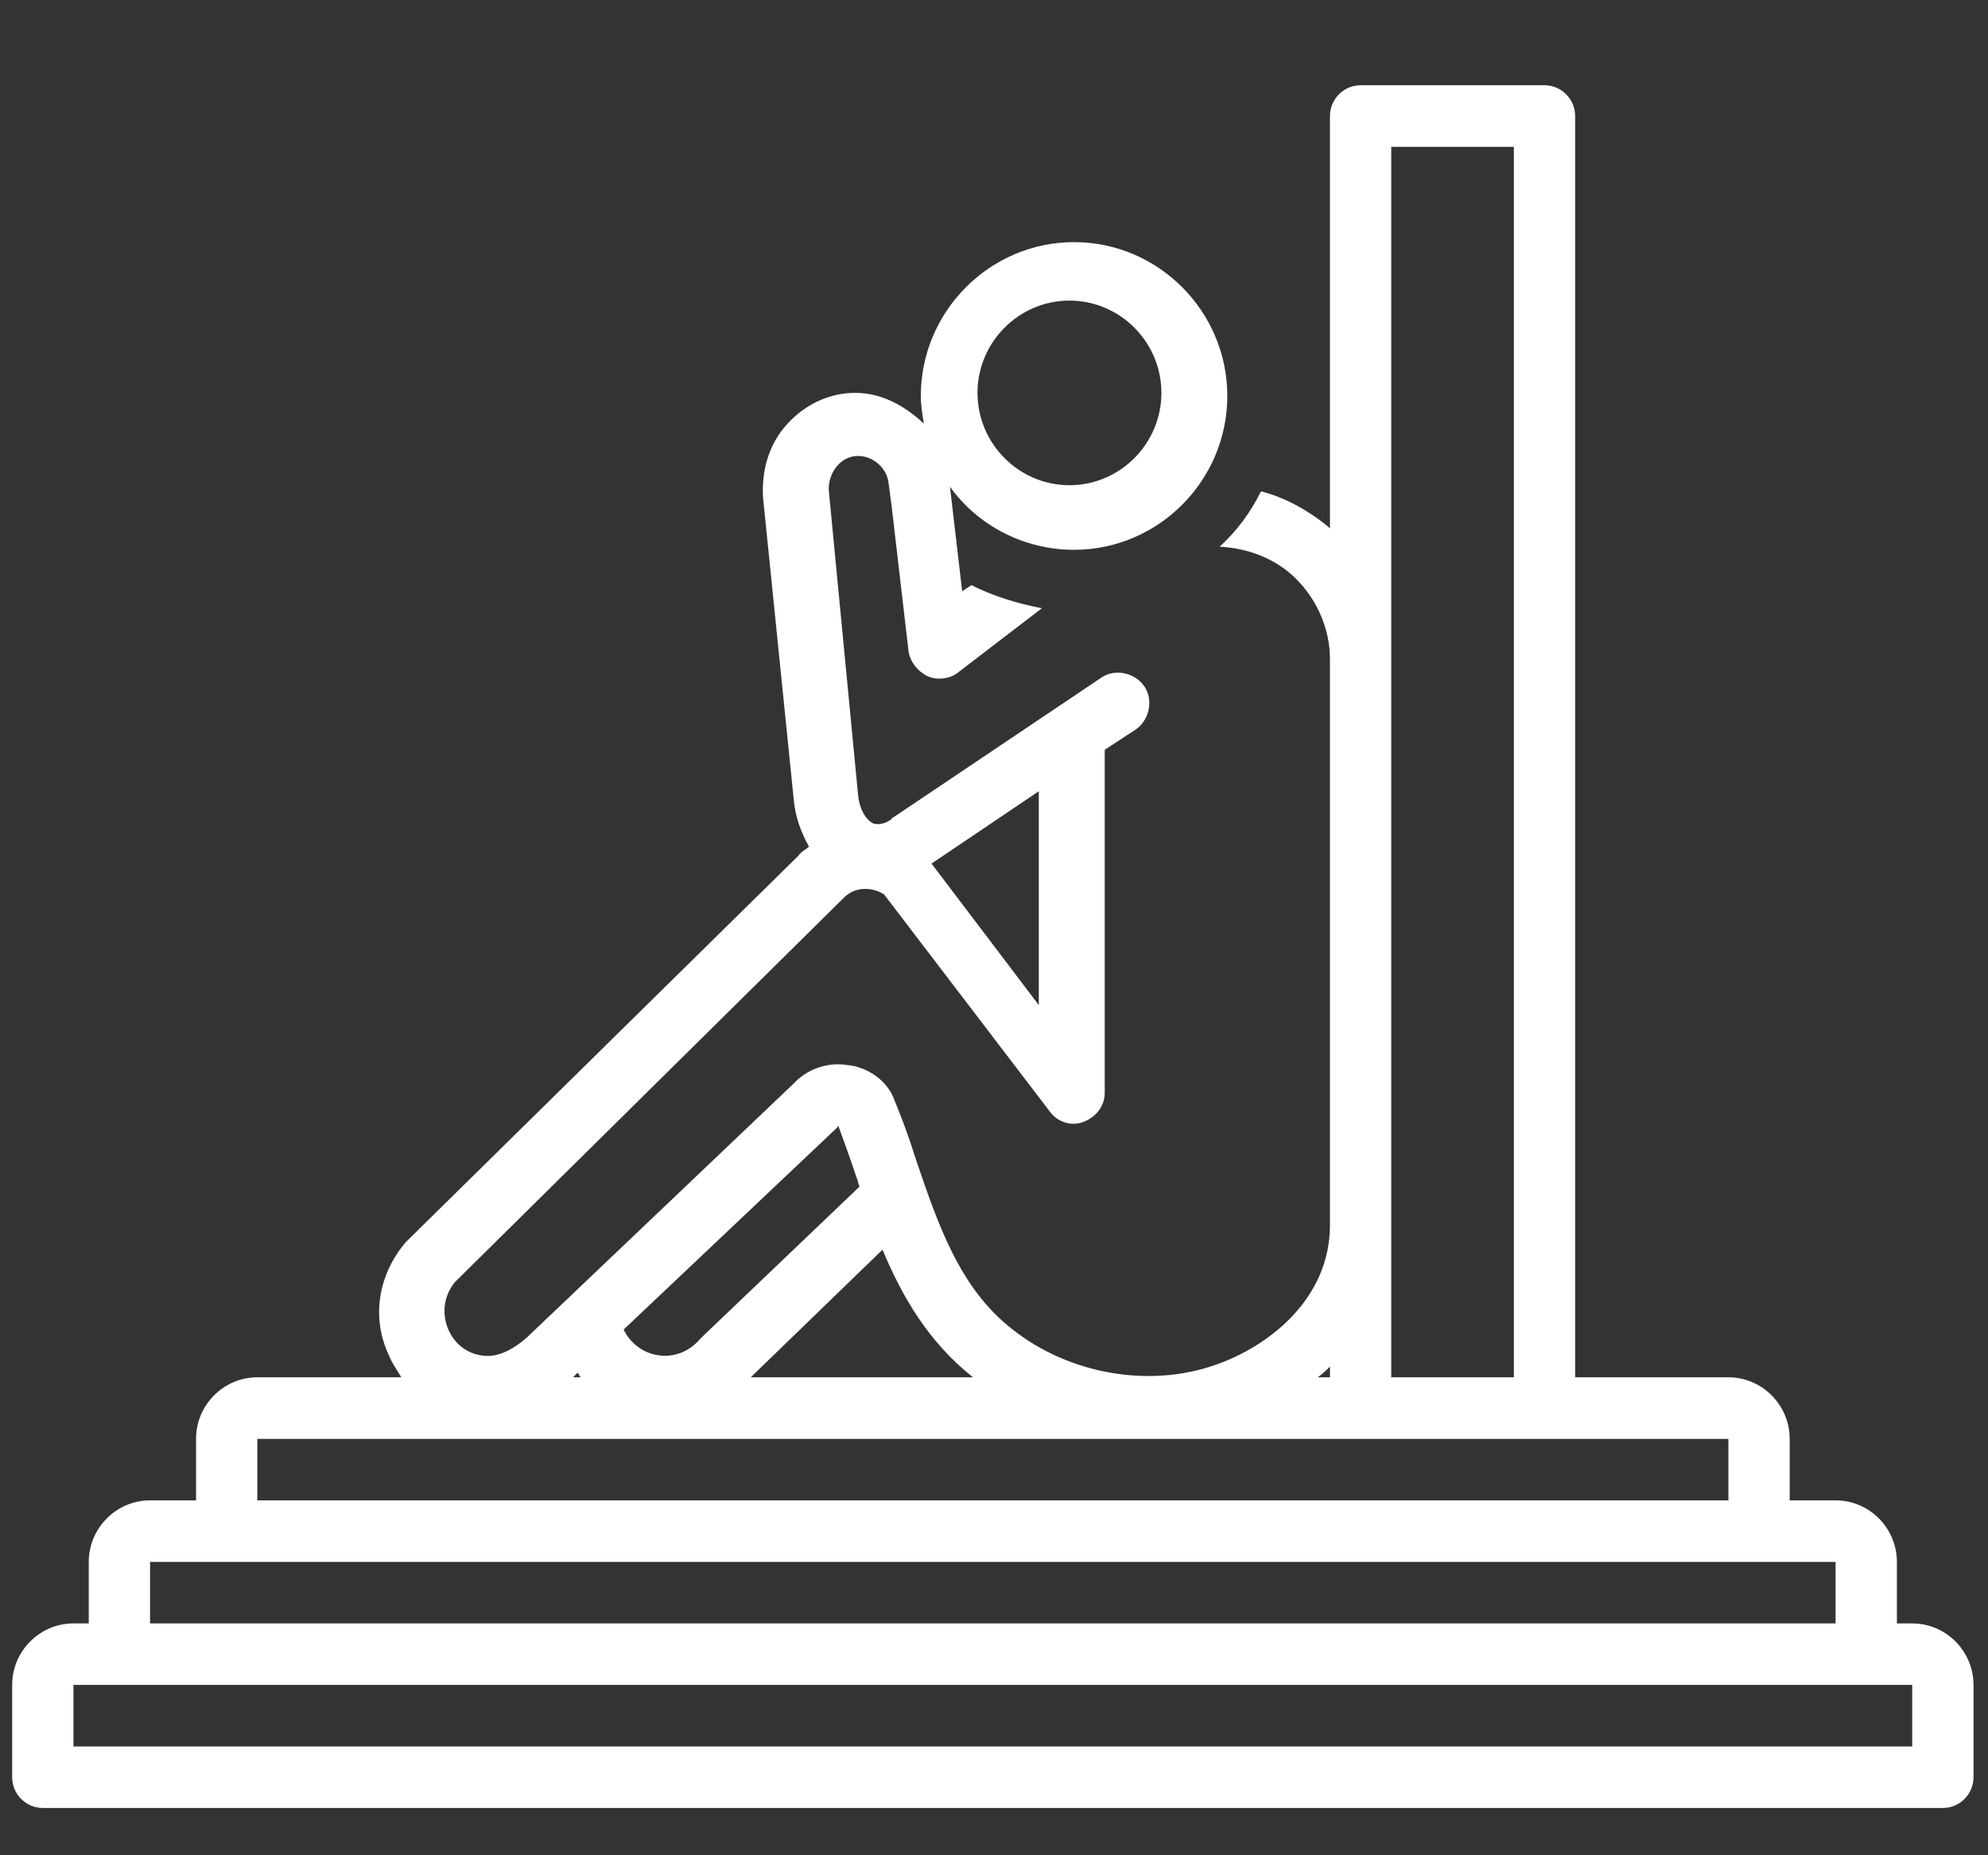 <svg xmlns="http://www.w3.org/2000/svg" xmlns:xlink="http://www.w3.org/1999/xlink" width="150" zoomAndPan="magnify" viewBox="0 0 112.5 105" height="140" preserveAspectRatio="xMidYMid meet" version="1.0"><rect x="0" y="0" width="112.5" height="105" fill="#333333" stroke="none"/><defs><clipPath id="017a250097"><path d="M 0.684 4.824 L 111.684 4.824 L 111.684 102.324 L 0.684 102.324 Z M 0.684 4.824 " clip-rule="nonzero"/></clipPath></defs><g clip-path="url(#017a250097)"><path fill="#ffffff" d="M 108.211 91.879 L 107.344 91.879 L 107.344 88.398 C 107.344 86.48 105.785 84.914 103.875 84.914 L 101.277 84.914 L 101.277 81.434 C 101.277 79.516 99.715 77.949 97.809 77.949 L 89.137 77.949 L 89.137 6.566 C 89.137 5.609 88.355 4.824 87.402 4.824 L 76.996 4.824 C 76.043 4.824 75.262 5.609 75.262 6.566 L 75.262 29.898 C 74.133 28.938 72.746 28.156 71.359 27.809 C 70.754 29.027 69.973 30.07 69.02 30.941 C 70.668 31.027 72.227 31.637 73.355 32.77 C 74.566 33.988 75.262 35.641 75.262 37.297 L 75.262 69.332 C 75.262 73.512 71.793 76.211 68.758 77.254 C 65.031 78.559 60.52 77.777 57.312 75.25 C 54.277 72.902 53.062 69.246 51.762 65.414 C 51.414 64.281 50.984 63.152 50.551 62.105 C 50.117 61.062 48.988 60.367 47.949 60.277 C 46.906 60.105 45.781 60.453 45 61.234 C 45 61.234 44.914 61.324 44.914 61.324 C 44.914 61.324 29.824 75.688 29.824 75.688 C 29.133 76.297 28.266 76.82 27.398 76.73 C 25.402 76.559 24.449 74.121 25.75 72.555 L 47.773 50.789 C 48.383 50.18 49.336 50.18 50.027 50.617 L 59.395 62.891 C 59.828 63.5 60.609 63.762 61.301 63.5 C 61.996 63.238 62.516 62.629 62.516 61.844 L 62.516 42.434 L 64.25 41.301 C 65.031 40.777 65.289 39.648 64.77 38.863 C 64.25 38.078 63.121 37.82 62.34 38.34 L 50.551 46.262 C 50.551 46.262 50.461 46.262 50.461 46.352 C 50.117 46.609 49.77 46.699 49.422 46.609 C 49.074 46.438 48.641 45.914 48.555 44.957 C 48.555 44.957 46.906 27.809 46.906 27.809 C 46.82 26.852 47.516 25.805 48.555 25.805 C 49.422 25.805 50.203 26.5 50.289 27.371 L 50.461 28.68 L 51.414 36.859 C 51.504 37.469 51.938 37.992 52.457 38.254 C 52.977 38.516 53.758 38.43 54.191 38.078 L 58.961 34.422 C 57.574 34.164 56.184 33.727 54.973 33.117 L 54.449 33.465 L 53.758 27.547 C 55.316 29.723 57.918 31.117 60.781 31.117 C 65.551 31.117 69.453 27.199 69.453 22.41 C 69.453 17.621 65.551 13.703 60.781 13.703 C 56.012 13.703 52.109 17.621 52.109 22.41 C 52.109 22.934 52.195 23.453 52.281 23.977 C 51.07 22.844 49.77 22.234 48.383 22.234 C 46.992 22.234 45.605 22.844 44.566 23.977 C 43.523 25.109 43.09 26.59 43.18 28.156 L 44.914 45.219 C 45 46.262 45.348 47.133 45.781 47.918 C 45.605 48.09 45.348 48.18 45.172 48.438 L 23.062 70.203 C 23.062 70.203 22.973 70.289 22.973 70.289 C 21.414 72.117 20.98 74.555 22.02 76.73 C 22.195 77.168 22.453 77.516 22.715 77.949 L 14.562 77.949 C 12.656 77.949 11.094 79.516 11.094 81.434 L 11.094 84.914 L 8.492 84.914 C 6.586 84.914 5.023 86.48 5.023 88.398 L 5.023 91.879 L 4.156 91.879 C 2.25 91.879 0.688 93.445 0.688 95.359 L 0.688 100.586 C 0.688 101.543 1.469 102.324 2.422 102.324 L 109.945 102.324 C 110.902 102.324 111.68 101.543 111.68 100.586 L 111.68 95.359 C 111.68 93.445 110.121 91.879 108.211 91.879 Z M 58.785 44.781 L 58.785 56.883 L 52.715 48.875 Z M 60.52 17.012 C 63.383 17.012 65.723 19.363 65.723 22.234 C 65.723 25.109 63.383 27.461 60.52 27.461 C 57.66 27.461 55.316 25.109 55.316 22.234 C 55.316 19.363 57.66 17.012 60.52 17.012 Z M 78.73 69.418 L 78.73 8.309 L 85.668 8.309 L 85.668 77.949 L 78.73 77.949 Z M 75.262 77.34 L 75.262 77.949 L 74.566 77.949 C 74.828 77.777 75.09 77.516 75.262 77.34 Z M 49.941 70.727 C 51.07 73.422 52.543 75.949 55.059 77.949 L 42.484 77.949 Z M 47.34 63.848 C 47.426 63.762 47.426 63.762 47.426 63.672 C 47.773 64.633 48.121 65.59 48.469 66.633 C 48.555 66.809 48.555 66.98 48.641 67.156 L 39.797 75.602 C 39.711 75.688 39.711 75.688 39.625 75.773 C 39.102 76.383 38.41 76.73 37.629 76.73 C 36.59 76.73 35.723 76.121 35.289 75.25 Z M 32.688 77.688 C 32.773 77.777 32.773 77.863 32.859 77.949 L 32.426 77.949 Z M 14.562 81.434 L 97.809 81.434 L 97.809 84.914 L 14.562 84.914 Z M 8.492 88.398 L 103.875 88.398 L 103.875 91.879 L 8.492 91.879 Z M 108.211 98.844 L 4.156 98.844 L 4.156 95.359 L 108.211 95.359 Z M 108.211 98.844 " fill-opacity="1" fill-rule="nonzero"/></g></svg>